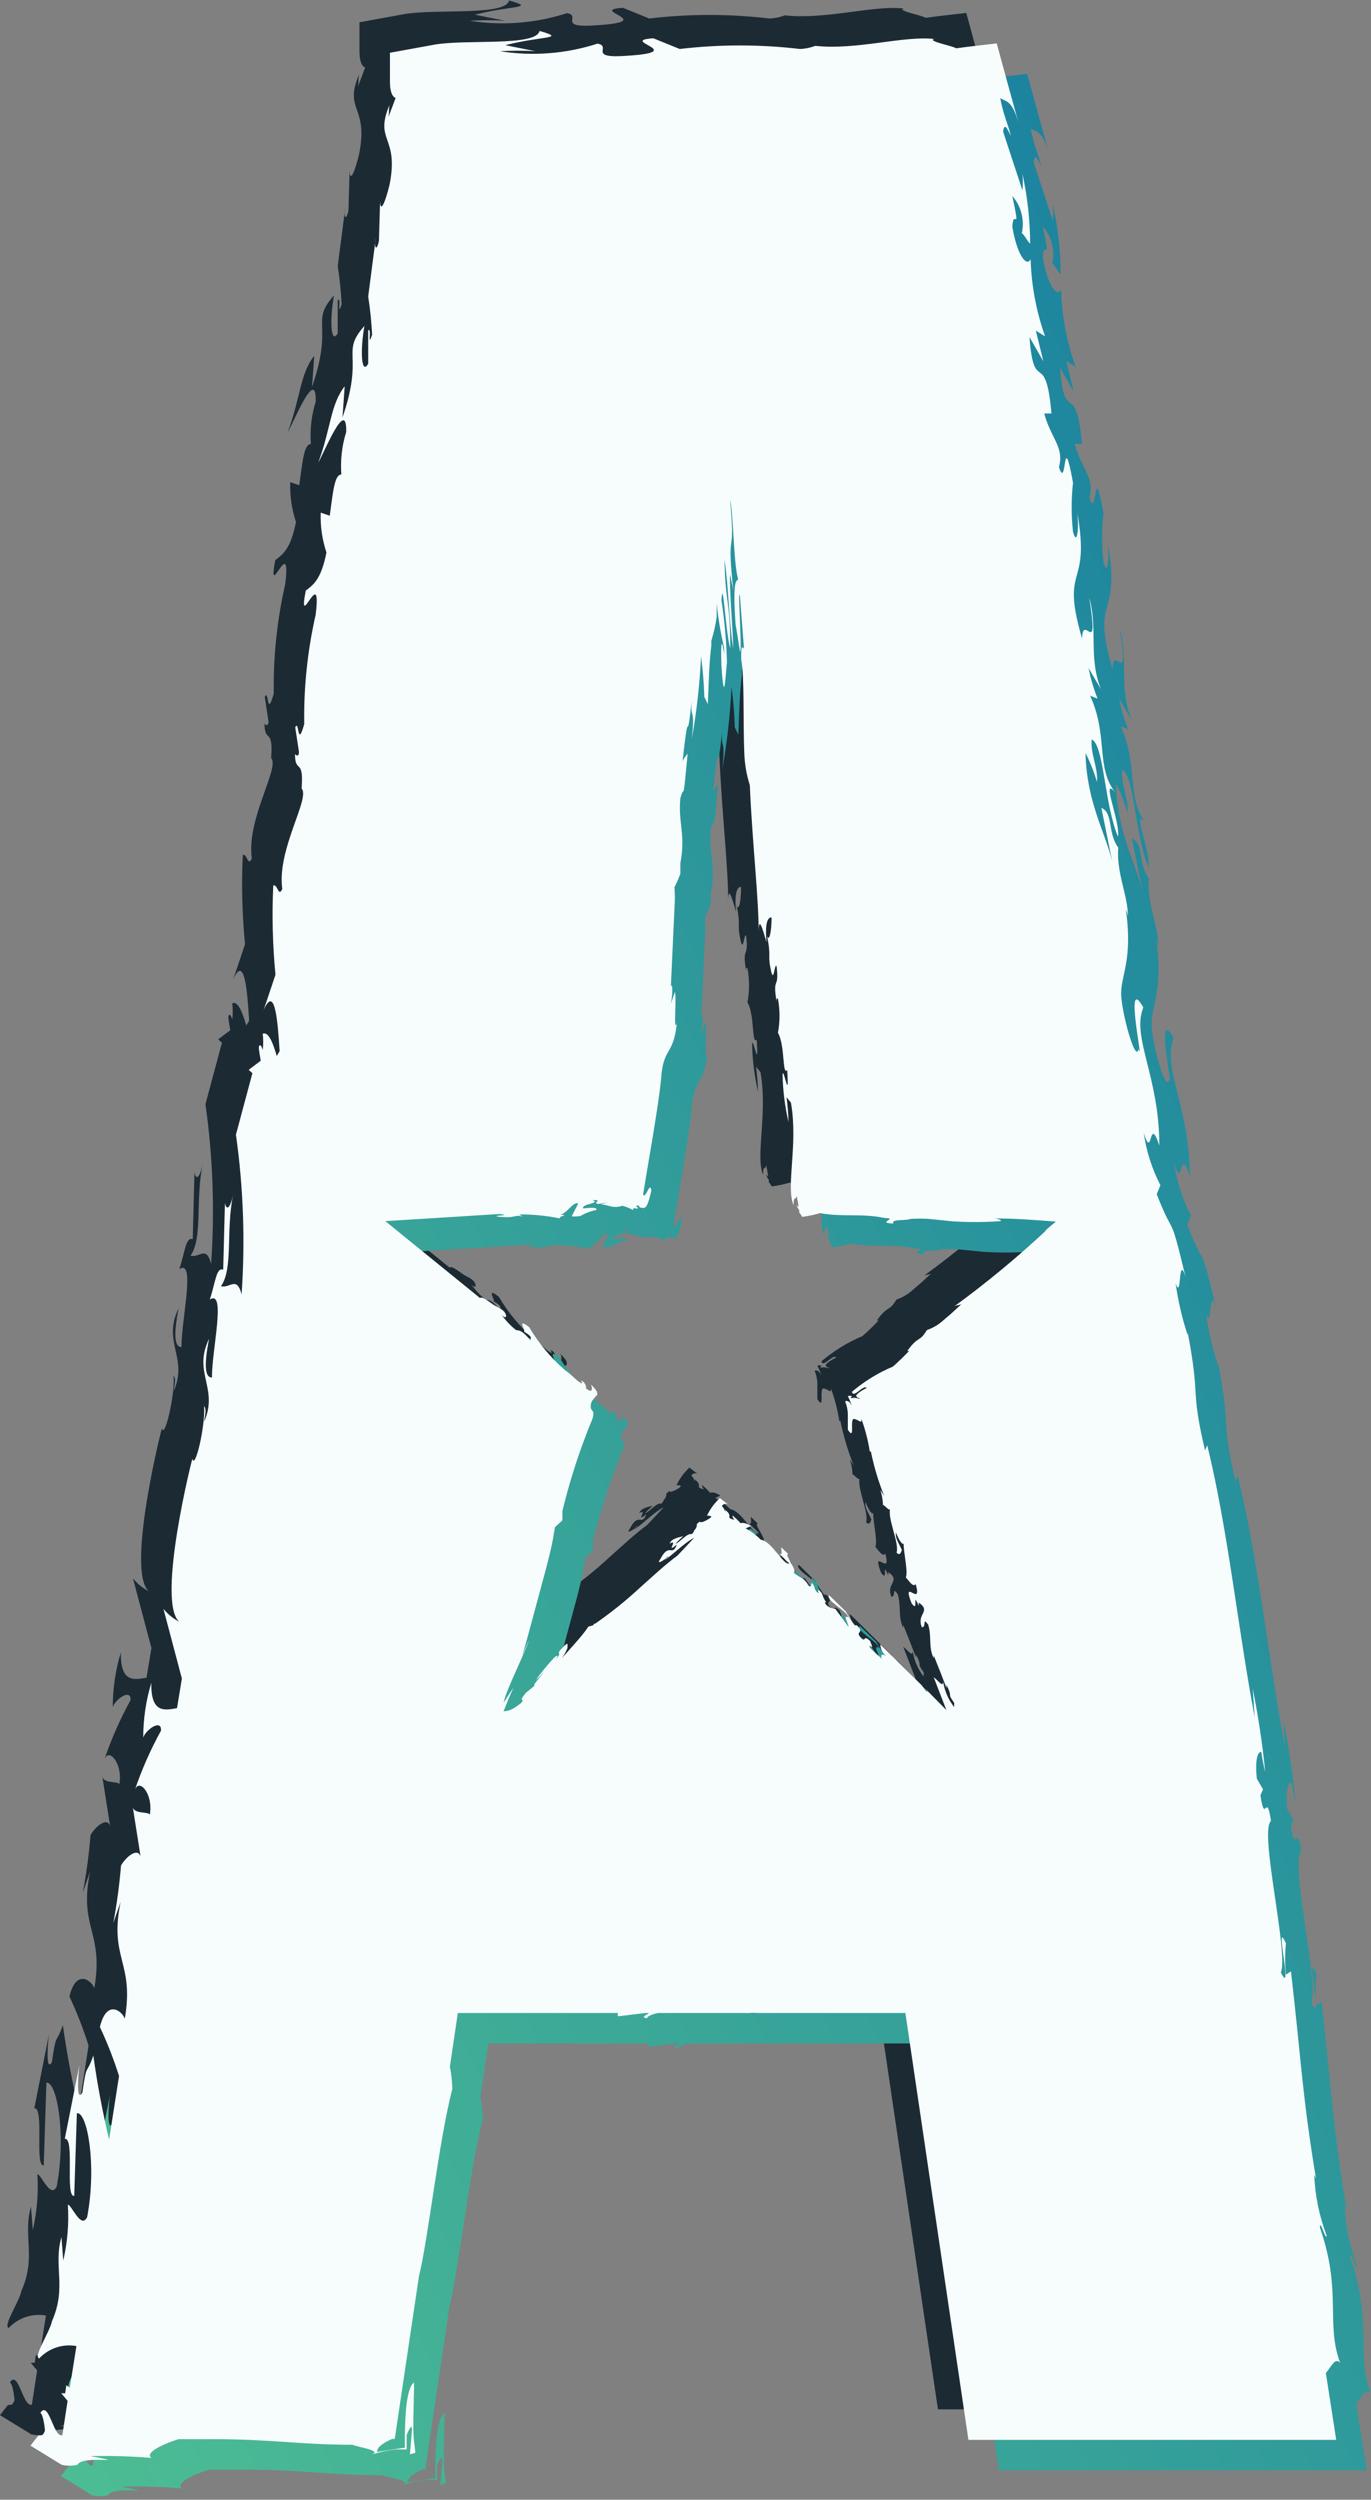 <svg width="45" height="82" viewBox="0 0 45 82" fill="currentColor" xmlns="http://www.w3.org/2000/svg" variant="logo.nav" class="sc-AxjAm bGzVLJ sc-oUrtH bEgegu"><rect x="0" y="0" width="45" height="82" fill="#808080" stroke="none"/><path d="M42.987 76.506C42.505 75.213 43.053 74.138 42.324 72.077C42.324 71.755 42.498 72.486 42.548 72.347C42.303 71.703 42.163 71.021 42.136 70.33L42.195 70.469C41.741 67.721 41.718 66.661 41.373 63.665L41.208 63.775C41.174 63.434 41.174 63.092 41.208 62.751C40.797 61.816 41.474 64.586 41.041 63.702C41.307 63.066 40.32 59.075 40.717 58.732C40.564 57.716 40.522 58.907 40.371 57.891L40.456 57.694L40.254 57.35C40.183 56.7 40.291 56.444 40.4 56.473C40.431 56.695 40.474 56.914 40.529 57.131C40.438 56.211 40.3 55.296 40.118 54.39L40.183 55.333C39.643 52.505 39.309 49.187 38.625 46.41L38.553 46.578C38.056 44.465 38.416 44.977 37.984 42.711V42.799C37.799 42.245 37.668 41.675 37.587 41.096C37.796 41.695 37.659 40.102 37.911 40.877C37.363 38.604 37.58 39.737 36.966 38.173L37.089 37.88C36.81 37.344 36.626 36.763 36.541 36.163C36.837 37.113 36.7 35.512 37.053 36.579C37.053 34.306 36.13 33.02 36.527 32.048C35.871 30.879 36.569 34.029 36.367 33.407C36.289 33.875 35.871 32.45 35.805 31.727C35.74 31.003 36.231 30.557 35.928 28.664C35.928 28.854 35.993 28.869 36.022 29.059C36.022 28.364 35.64 27.648 35.704 26.808C35.337 26.289 35.554 25.682 35.15 25.5L35.502 27.239C35.251 26.245 34.666 25.288 34.63 23.702C34.784 24.006 34.91 24.324 35.006 24.652C35.048 24.191 34.788 23.738 34.832 23.256C35.236 23.424 35.243 25.368 35.697 26.45C35.777 25.96 35.114 24.433 35.603 24.988C34.962 24.184 35.38 23.124 34.781 21.823L35.027 21.918C34.896 21.596 34.797 21.26 34.731 20.917L35.135 21.604C34.717 20.559 35.041 19.609 34.752 18.608C35.084 20.698 34.55 19.068 34.515 19.945C33.794 17.46 34.804 18.381 34.362 15.823C34.414 16.284 34.362 16.956 34.219 16.444C34.16 15.91 34.16 15.371 34.219 14.836C33.873 12.921 34.024 15.136 33.758 14.325C33.937 13.667 33.498 13.389 33.274 12.563H33.512C33.317 10.371 32.936 12.015 32.79 10.057L33.246 10.853L32.999 9.845L33.303 10.035C33.014 9.22 32.852 8.364 32.828 7.499C32.705 7.769 32.388 7.396 32.228 6.439C32.264 5.774 32.51 6.782 32.228 5.43C32.372 5.595 32.475 5.791 32.528 6.003C32.581 6.215 32.587 6.437 32.539 6.651C32.626 6.702 32.734 6.936 32.813 6.994C32.808 6.225 32.725 5.458 32.56 4.707C32.576 4.887 32.576 5.068 32.56 5.248L31.925 3.318C31.963 2.997 32.071 3.23 32.179 3.464C32.092 3.07 31.94 2.807 31.831 2.222C32.041 2.346 32.228 2.28 32.452 3.106L32.048 1.644L31.716 0.424L30.765 0.534L30.383 0.585C30.252 0.497 29.423 0.351 29.662 0.278C28.63 0.168 27.131 0.65 25.761 0.504C25.598 0.566 25.428 0.601 25.256 0.607C23.944 0.452 22.622 0.452 21.31 0.607L20.445 0.256C19.256 0.336 21.62 0.694 19.63 0.826C18.224 0.936 19.111 0.526 18.614 0.431C17.579 0.765 16.484 0.85 15.412 0.68C15.798 0.658 16.186 0.658 16.572 0.68L15.585 0.482C16.774 0.175 17.632 0.278 16.709 0.015C16.601 0.534 14.279 0.278 13.24 0.468L11.799 0.731V1.674C11.799 1.966 11.856 2.163 11.985 2.215L11.748 2.843C11.785 2.66 11.748 2.624 11.785 2.441C11.273 3.654 12.109 3.45 11.785 5.065C11.647 5.628 11.489 6.008 11.475 5.606L11.438 6.899C11.367 7.257 11.266 7.155 11.337 6.79L11.085 8.726C11.15 9.143 11.193 9.562 11.214 9.984C11.05 10.459 11.214 9.728 11.085 9.837V10.934C10.847 11.336 10.824 10.429 10.963 9.691C10.162 10.583 10.963 10.605 10.241 12.695L10.314 11.672C9.844 12.264 9.858 13.075 9.447 14.171C9.607 13.923 10.385 11.979 10.364 13.17C10.222 13.621 10.169 14.095 10.204 14.566C9.974 14.566 9.931 15.151 9.823 15.918L9.527 15.816C9.511 16.26 9.575 16.703 9.715 17.124C9.534 18.038 9.268 18.191 9.036 18.374C8.756 19.835 9.578 17.416 9.36 19.17C9.093 20.344 8.967 21.547 8.986 22.752C8.749 23.592 8.827 22.569 8.69 22.861L8.813 23.665C8.813 23.848 8.712 23.775 8.683 23.738C8.683 24.396 8.979 23.84 8.899 24.864C9.195 25.185 8.084 26.852 8.265 28.16C8.136 28.452 8.107 27.977 7.969 28.05C7.923 29.025 7.948 30.002 8.042 30.974L7.652 32.136C8.02 31.295 8.114 32.457 8.178 33.48L8.084 33.641C7.962 33.225 7.818 32.83 7.623 32.91C7.645 33.088 7.645 33.267 7.623 33.444C7.588 33.334 7.558 33.261 7.515 33.298C7.471 33.334 7.515 33.525 7.558 33.795L7.162 34.094L7.285 34.204L6.744 36.221C6.989 37.956 7.051 39.713 6.93 41.462C6.773 40.84 6.542 41.272 6.253 41.191C6.664 40.606 6.404 39.364 6.657 38.165C6.526 38.787 6.404 38.626 6.383 38.458L6.326 40.65C6.094 40.562 6.072 41.081 5.885 41.63C6.434 41.279 5.95 43.289 5.957 44.188C5.784 44.188 5.654 43.976 5.863 42.916C5.316 44.034 6.188 44.531 5.698 45.642C5.734 45.379 5.784 45.24 5.698 45.123C5.748 45.759 5.402 47.228 5.316 46.855C5.335 46.714 4.121 51.533 4.883 52.198C4.683 52.094 4.506 51.95 4.364 51.774L4.97 54.062L4.81 55.033C4.42 55.099 3.945 55.224 3.967 54.2C3.791 54.783 3.701 55.389 3.701 55.998C3.793 55.728 4.312 55.377 4.284 55.772C3.942 56.393 3.655 57.043 3.426 57.716C3.57 57.307 4.039 57.862 3.917 58.527C3.852 58.41 3.368 58.527 3.353 58.242L3.628 59.989C3.593 59.565 3.182 59.843 2.972 60.193C2.921 60.826 2.836 61.456 2.719 62.079L2.958 61.392C2.575 63.256 3.419 63.365 3.095 65.222C3.022 64.981 2.503 64.557 2.279 65.492C2.524 66.013 2.733 66.55 2.907 67.1L2.582 69.183C2.364 68.274 2.191 67.354 2.063 66.427C1.833 67.107 1.854 66.596 1.703 67.648C1.494 67.992 1.565 67.034 1.609 66.727L1.125 69.161C1.464 69.103 1.125 71.083 1.436 71.032L1.523 68.32C1.861 68.262 2.185 70.002 1.861 71.726C1.659 72.15 1.342 71.302 1.227 71.324C1.266 71.938 1.216 72.553 1.076 73.151L1.017 72.384C0.743 73.334 1.198 74.028 0.707 75.139C0.62 75.534 0.101 76.272 0.282 76.367C0.438 76.202 0.631 76.078 0.844 76.006C1.058 75.935 1.287 75.918 1.508 75.958L1.292 77.325L1.177 77.244L1.14 77.507H1.262H1.01L1.219 77.756L1.046 78.881C0.752 78.976 0.606 77.719 0.324 78.15C0.411 78.194 0.463 78.575 0.477 78.728C0.383 78.991 0.31 78.83 0.239 78.918L0 79.225L1.024 79.853C1.195 79.894 1.374 79.894 1.544 79.853C1.696 79.517 3.405 79.853 1.976 79.568C2.643 79.553 3.309 79.573 3.974 79.627C3.751 79.481 4.241 79.21 4.855 79.013H6.058C7.882 79.013 8.871 79.196 10.573 79.196C10.732 79.276 11.553 79.378 11.207 79.517C11.47 79.431 11.741 79.375 12.015 79.349H12.347V79.057C12.347 79.005 12.347 78.94 12.347 78.874C12.577 78.341 12.521 78.728 12.491 79.086L12.455 79.51L12.636 79.459L12.591 79.1C12.535 78.677 12.591 77.756 12.591 77.157C12.34 77.303 12.288 78.267 12.288 79.049V79.291L11.957 79.342L11.374 79.43C11.374 79.283 11.553 79.144 11.87 79.005H11.957L12.751 73.67C13.054 72.457 13.393 69.285 13.846 67.524C13.841 67.278 13.815 67.034 13.767 66.793L14.027 65.032H19.291C19.279 65.047 19.272 65.066 19.272 65.087C19.272 65.106 19.279 65.126 19.291 65.141L20.194 65.032H20.293C20.293 65.083 19.976 65.163 20.236 65.207C20.236 65.141 20.403 65.076 20.603 65.032H23.488C23.529 65.037 23.57 65.037 23.611 65.032C23.692 65.024 23.774 65.024 23.855 65.032H28.717L30.786 79.035H42.858L42.519 76.842C42.721 76.601 42.815 76.331 42.987 76.506ZM33.375 39.327C32.407 40.232 31.387 41.077 30.318 41.856C30.405 41.805 30.468 41.82 30.555 41.783L30.238 42.075L29.956 42.317C29.802 42.456 29.619 42.563 29.423 42.631C29.164 43.055 29.157 42.799 28.788 43.303C28.788 43.347 28.854 43.303 28.889 43.26C28.707 43.461 28.51 43.651 28.306 43.83C27.819 44.034 27.367 44.312 26.964 44.655C27.014 44.889 27.331 44.407 27.448 44.531C27.324 44.59 27.131 44.699 27.094 44.794C27.174 44.838 27.094 44.853 27.216 44.86C27.174 44.933 27.216 44.86 27.108 44.86C27.062 44.85 27.012 44.85 26.964 44.86C26.913 44.86 26.906 44.86 26.964 44.802C26.943 44.791 26.92 44.785 26.895 44.785C26.872 44.785 26.849 44.791 26.828 44.802C26.883 44.904 26.925 45.011 26.957 45.123C26.922 45.043 26.884 44.984 26.856 44.977C26.828 44.97 26.776 44.926 26.741 44.977C26.799 45.116 26.828 45.265 26.828 45.415C26.828 45.576 26.828 45.722 26.828 45.898C27.087 46.3 26.87 45.518 27.037 45.547C27.202 45.576 27.289 45.73 27.274 45.547C27.4 45.893 27.492 46.25 27.549 46.614H27.585C27.686 47.114 27.833 47.604 28.024 48.076L27.895 47.871C27.946 48.032 27.976 48.199 27.982 48.368C28.038 48.368 28.219 48.624 28.226 48.47C28.104 48.77 28.529 49.625 28.428 49.932C28.529 50.042 28.572 49.932 28.602 49.844C28.464 49.545 28.384 49.457 28.407 49.267C28.501 49.523 28.623 49.691 28.659 49.633C28.659 49.94 28.811 50.561 28.732 50.743C28.868 50.904 28.976 51.072 29.056 50.963C29.286 51.774 28.579 50.707 28.919 51.591C29.178 51.949 28.919 51.138 29.157 51.679V51.569C29.582 51.869 29.07 51.935 29.258 52.38C29.423 52.38 29.258 52.022 29.467 52.293C29.589 52.724 29.467 53.024 29.646 53.396V53.301C29.756 53.572 29.956 54.076 30.057 54.347C30.095 54.347 30.057 54.31 30.057 54.259C30.304 54.727 30.057 54.493 30.318 54.858V54.997C30.128 54.756 30.004 54.469 29.956 54.164C29.956 54.376 29.784 54.113 29.646 54.018L30.064 55.099L29.345 54.368L29.446 54.485H29.401L29.258 54.288L27.895 52.943C27.897 53.017 27.914 53.089 27.946 53.154C27.98 53.22 28.026 53.278 28.083 53.323C27.923 53.214 27.902 53.323 27.945 53.411C27.787 53.272 27.448 52.995 27.556 52.987L27.627 53.031C27.627 52.98 27.578 52.885 27.556 52.826C27.347 52.629 27.397 52.826 27.331 52.79C26.964 52.475 27.441 52.614 27.122 52.315H27.051C26.945 52.171 26.847 52.019 26.762 51.862L26.215 51.328C26.092 51.511 26.776 51.81 26.849 52.059C26.64 51.942 26.849 52.249 26.849 52.366L26.417 51.774C26.351 51.774 26.099 51.723 26.078 51.555H26.121C25.933 51.335 26.069 51.306 25.869 51.16C25.825 51.16 25.869 51.24 25.869 51.262C25.688 51.123 25.775 51.087 25.681 50.963C25.587 50.838 25.681 51.123 25.529 51.014C25.413 50.751 25.204 50.743 25.047 50.583C25.204 50.539 24.715 49.976 24.873 49.976L24.642 49.757C24.642 49.866 24.692 49.983 24.591 49.983L24.908 50.283C24.722 50.378 24.339 49.552 23.971 49.508C23.825 49.359 23.657 49.233 23.474 49.136L23.646 49.062C23.46 48.931 23.336 48.953 23.308 48.967C23.226 48.874 23.138 48.789 23.042 48.712C23.042 48.739 23.047 48.766 23.06 48.791C23.07 48.816 23.086 48.839 23.106 48.858C22.896 48.799 22.948 48.792 22.941 48.712C22.934 48.631 22.861 48.58 22.796 48.522L22.833 48.646C22.833 48.595 22.76 48.529 22.767 48.492C22.739 48.464 22.716 48.432 22.695 48.397C22.719 48.363 22.755 48.339 22.794 48.331C22.834 48.323 22.877 48.331 22.911 48.353C22.803 48.28 22.709 48.207 22.631 48.142C22.452 48.304 22.308 48.5 22.205 48.719C22.248 48.719 22.363 48.719 22.342 48.763C22.32 48.807 21.982 49.004 21.973 48.909L21.874 48.989C21.876 49.029 21.869 49.069 21.854 49.105C21.838 49.142 21.815 49.175 21.787 49.201C21.773 49.25 21.744 49.293 21.707 49.325C21.557 49.274 21.282 49.625 21.174 49.64C21.252 49.551 21.337 49.469 21.425 49.391C21.23 49.443 21.037 49.479 20.979 49.633C21.296 49.465 20.812 49.991 21.216 49.669C21.073 50.049 20.993 49.669 20.755 50.005L20.619 50.232C20.72 50.283 20.95 49.998 20.936 50.064L20.798 50.173C20.979 50.108 21.418 49.633 21.787 49.443L21.238 50.027C20.828 50.327 20.417 50.714 20.006 51.08C19.524 51.527 19.01 51.937 18.469 52.307H18.513C18.513 52.307 18.513 52.307 18.513 52.242L18.469 52.315L18.311 52.359C18.095 52.695 17.698 53.09 17.294 53.565C17.437 53.421 17.551 53.249 17.625 53.06C17.625 52.892 17.67 52.826 17.366 53.155C17.287 53.331 17.475 53.155 17.2 53.484C17.352 53.294 17.294 53.279 17.2 53.367C16.982 53.597 16.78 53.841 16.594 54.098C16.681 54.036 16.757 53.959 16.817 53.871C16.875 53.871 16.399 54.354 16.565 54.281L16.262 54.529C15.966 54.887 16.262 54.675 16.112 54.858C15.757 55.143 15.649 55.121 15.527 55.136C15.642 54.851 15.75 54.588 15.851 54.361C15.764 54.5 15.44 54.99 15.534 54.836C15.614 54.434 16.198 53.301 16.363 52.804C16.28 52.978 16.206 53.156 16.14 53.338C16.363 52.541 16.551 51.832 16.746 51.109C16.847 50.736 16.948 50.378 17.049 49.954C17.15 49.53 17.164 49.399 17.214 49.099L17.46 48.872V48.565C17.709 47.537 18.037 46.53 18.441 45.554C18.549 45.225 18.389 45.32 18.389 45.145C18.389 44.97 18.462 44.926 18.49 44.882L18.605 44.75C18.605 44.663 18.605 44.626 18.396 44.414C18.441 44.517 18.476 44.736 18.238 44.546C18.24 44.49 18.226 44.434 18.196 44.388C18.168 44.34 18.123 44.304 18.072 44.283L18.116 44.385C17.936 44.327 17.849 44.158 17.546 43.946C17.081 43.544 16.684 43.067 16.37 42.536C15.917 42.178 16.298 42.719 16.19 42.675C16.537 42.887 16.385 42.879 16.415 42.982C16.284 42.806 16.105 42.616 15.945 42.638C15.752 42.484 15.582 42.301 15.44 42.097C15.527 42.229 15.663 42.258 15.592 42.097C15.52 41.937 15.325 41.893 15.174 41.783C15.022 41.673 14.777 41.498 14.763 41.586L11.647 39.057L15.404 38.823C15.865 38.874 15.094 38.867 15.346 38.911C15.966 38.977 15.865 38.823 16.161 38.911L16.039 38.838C16.489 38.834 16.939 38.878 17.381 38.969C17.308 38.882 17.726 38.874 17.381 38.838C17.59 38.838 17.813 38.399 17.978 38.48L17.769 38.889C17.769 38.925 18.072 38.889 18.051 38.889C18.212 38.795 18.387 38.728 18.57 38.692C18.628 38.582 18.311 38.626 18.137 38.64C18.102 38.472 18.714 38.494 18.455 38.363C18.831 38.363 18.405 38.45 18.636 38.494L18.953 38.443L18.706 38.509C18.981 38.509 19.082 38.662 19.428 38.553C19.55 38.587 19.669 38.633 19.782 38.692C19.782 38.56 19.883 38.692 19.947 38.626L19.86 38.545C19.873 38.551 19.887 38.554 19.901 38.554C19.913 38.554 19.928 38.551 19.94 38.545C19.942 38.519 19.942 38.492 19.94 38.465C19.89 38.465 19.89 38.465 19.898 38.465C19.905 38.465 19.898 38.465 19.853 38.465C19.912 38.531 19.976 38.531 19.999 38.611C20.142 38.611 20.222 38.772 20.38 38.048C20.33 37.727 20.201 38.341 20.107 38.187C20.215 37.5 20.619 35.264 20.697 34.409C20.77 33.32 21.087 33.678 21.216 32.582C21.094 32.874 21.216 31.778 21.152 31.537L21.021 31.924C21.08 31.61 21.087 31.273 21.021 31.339L21.138 28.796C21.154 28.565 21.154 28.333 21.138 28.102C21.213 27.96 21.276 27.813 21.331 27.663V27.32C21.512 26.347 21.253 26.011 21.331 25.185C21.484 24.63 21.397 25.536 21.571 23.724C21.505 23.797 21.448 23.878 21.404 23.965C21.642 21.838 21.512 23.738 21.707 21.97C21.649 22.642 21.822 22.145 21.707 23.241C21.867 22.345 21.968 21.439 22.01 20.53C22.069 20.971 22.104 21.415 22.118 21.86L22.234 22.101C22.276 20.976 22.283 20.735 22.349 20.164C22.349 19.982 22.349 19.843 22.349 19.726V20.018C22.425 19.767 22.484 19.511 22.523 19.251C22.523 19.075 22.523 18.929 22.523 18.79C22.572 19.282 22.654 19.771 22.767 20.252V20.932V20.449C22.709 20.004 22.645 19.916 22.68 20.844C22.774 22.306 22.819 21.041 22.861 20.727C22.843 20.044 22.783 19.363 22.68 18.688C22.732 17.855 22.81 19.719 22.969 20.274C22.969 18.651 22.803 18.812 22.781 17.351C22.918 18.293 22.927 19.382 23.063 20.274C23.063 19.675 22.941 18.439 22.962 17.84L23.07 18.366C22.833 16.174 23.157 17.438 22.962 15.392C23.077 15.83 23.07 17.46 23.228 18.008C23.171 18.059 23.042 18.008 23.143 19.47L23.287 20.362C23.373 20.479 23.2 18.111 23.287 18.564L23.416 20.223C23.416 20.413 23.315 19.916 23.329 20.64C23.437 21.136 23.387 22.722 23.43 23.709C23.442 24.064 23.503 24.416 23.611 24.754C23.691 26.647 23.914 28.562 23.9 29.614C23.9 28.942 24.05 29.563 24.159 29.907C24.095 29.176 24.231 29.095 24.325 29.095C24.325 29.541 24.253 29.907 24.18 29.709C24.325 30.44 24.18 30.265 24.311 30.864C24.405 31.252 24.419 30.579 24.49 30.696C24.584 31.492 24.346 31.003 24.49 31.851C24.49 31.792 24.49 31.712 24.534 31.763C24.603 32.132 24.603 32.512 24.534 32.881C24.772 33.283 24.671 34.292 24.837 34.102C24.915 35.249 24.722 33.985 24.685 34.241C24.696 34.767 24.761 35.292 24.88 35.805C24.875 35.533 24.852 35.262 24.816 34.993L24.96 35.169C25.204 36.528 24.786 37.924 25.047 38.538C25.047 38.195 25.11 38.407 25.155 38.224C25.155 38.275 25.19 38.421 25.204 38.523C25.218 38.626 25.204 38.597 25.14 38.523C25.16 38.588 25.192 38.647 25.234 38.699V38.779C25.273 38.819 25.305 38.866 25.327 38.918C25.527 38.893 25.725 38.851 25.919 38.794C26.64 38.933 27.296 38.794 28.038 38.955H27.989C28.572 38.955 27.714 39.108 28.32 39.137C28.248 38.977 28.694 39.057 28.889 38.984C29.086 38.971 29.285 38.971 29.481 38.984L30.273 39.064C30.796 39.097 31.317 39.095 31.838 39.057C31.883 39.057 31.839 38.991 31.645 38.969C32.423 38.969 33.03 39.028 33.657 39.072L33.274 39.393L33.375 39.327Z" fill="#1C2A34"></path><path d="M44.987 78.506C44.505 77.213 45.053 76.138 44.324 74.077C44.324 73.755 44.498 74.486 44.548 74.347C44.303 73.703 44.163 73.021 44.136 72.33L44.195 72.469C43.741 69.721 43.718 68.661 43.373 65.665L43.208 65.775C43.174 65.434 43.174 65.092 43.208 64.751C42.797 63.816 43.474 66.586 43.041 65.702C43.307 65.066 42.32 61.075 42.717 60.732C42.564 59.716 42.522 60.907 42.371 59.891L42.456 59.694L42.254 59.35C42.183 58.7 42.291 58.444 42.4 58.473C42.431 58.695 42.474 58.914 42.529 59.131C42.438 58.211 42.3 57.296 42.118 56.39L42.183 57.333C41.643 54.505 41.309 51.187 40.625 48.41L40.553 48.578C40.056 46.465 40.416 46.977 39.984 44.711V44.799C39.799 44.245 39.668 43.675 39.587 43.096C39.796 43.695 39.659 42.102 39.911 42.877C39.363 40.604 39.58 41.737 38.966 40.173L39.089 39.88C38.81 39.344 38.626 38.763 38.541 38.163C38.837 39.113 38.7 37.512 39.053 38.579C39.053 36.306 38.13 35.02 38.527 34.048C37.871 32.879 38.569 36.029 38.367 35.407C38.289 35.875 37.871 34.45 37.805 33.727C37.74 33.003 38.231 32.557 37.928 30.664C37.928 30.854 37.993 30.869 38.022 31.059C38.022 30.364 37.64 29.648 37.704 28.808C37.337 28.289 37.554 27.682 37.15 27.5L37.502 29.239C37.251 28.245 36.666 27.288 36.63 25.702C36.784 26.006 36.91 26.324 37.006 26.652C37.048 26.191 36.788 25.738 36.832 25.256C37.236 25.424 37.243 27.368 37.697 28.45C37.777 27.96 37.114 26.433 37.603 26.988C36.962 26.184 37.38 25.124 36.781 23.823L37.027 23.918C36.896 23.596 36.797 23.26 36.731 22.917L37.135 23.604C36.717 22.559 37.041 21.609 36.752 20.608C37.084 22.698 36.55 21.068 36.515 21.945C35.794 19.46 36.804 20.381 36.362 17.823C36.414 18.284 36.362 18.956 36.219 18.444C36.16 17.91 36.16 17.371 36.219 16.836C35.873 14.921 36.024 17.136 35.758 16.325C35.937 15.667 35.498 15.389 35.274 14.563H35.512C35.317 12.371 34.936 14.015 34.79 12.057L35.246 12.853L34.999 11.845L35.303 12.035C35.014 11.22 34.852 10.364 34.828 9.499C34.705 9.769 34.388 9.396 34.228 8.439C34.264 7.774 34.51 8.782 34.228 7.43C34.372 7.595 34.475 7.791 34.528 8.003C34.581 8.215 34.587 8.437 34.539 8.651C34.626 8.702 34.734 8.936 34.813 8.994C34.808 8.225 34.725 7.458 34.56 6.707C34.576 6.887 34.576 7.068 34.56 7.248L33.925 5.318C33.963 4.997 34.071 5.23 34.179 5.464C34.092 5.07 33.94 4.807 33.831 4.222C34.041 4.346 34.228 4.28 34.452 5.106L34.048 3.644L33.716 2.424L32.764 2.534L32.383 2.585C32.252 2.497 31.423 2.351 31.662 2.278C30.63 2.168 29.131 2.65 27.761 2.504C27.598 2.566 27.428 2.601 27.256 2.607C25.944 2.452 24.622 2.452 23.31 2.607L22.445 2.256C21.256 2.336 23.62 2.694 21.63 2.826C20.224 2.936 21.111 2.526 20.614 2.431C19.579 2.765 18.484 2.85 17.412 2.68C17.798 2.658 18.186 2.658 18.572 2.68L17.585 2.482C18.774 2.175 19.632 2.278 18.709 2.015C18.601 2.534 16.279 2.278 15.24 2.468L13.799 2.731V3.674C13.799 3.966 13.856 4.163 13.985 4.215L13.748 4.843C13.785 4.66 13.748 4.624 13.785 4.441C13.273 5.654 14.109 5.45 13.785 7.065C13.647 7.628 13.489 8.008 13.475 7.606L13.438 8.899C13.367 9.257 13.266 9.155 13.337 8.79L13.085 10.726C13.15 11.143 13.193 11.562 13.214 11.983C13.05 12.459 13.214 11.728 13.085 11.837V12.934C12.847 13.336 12.824 12.429 12.963 11.691C12.162 12.583 12.963 12.605 12.241 14.695L12.314 13.672C11.844 14.264 11.858 15.075 11.447 16.171C11.607 15.923 12.385 13.979 12.364 15.17C12.222 15.621 12.169 16.095 12.204 16.566C11.974 16.566 11.931 17.151 11.823 17.918L11.527 17.816C11.511 18.26 11.575 18.703 11.715 19.124C11.534 20.038 11.268 20.191 11.036 20.374C10.756 21.835 11.578 19.416 11.36 21.17C11.093 22.344 10.967 23.547 10.986 24.752C10.749 25.592 10.827 24.569 10.69 24.861L10.813 25.665C10.813 25.848 10.712 25.775 10.683 25.738C10.683 26.396 10.979 25.84 10.899 26.864C11.195 27.185 10.084 28.852 10.265 30.16C10.136 30.452 10.107 29.977 9.969 30.05C9.923 31.025 9.948 32.002 10.042 32.974L9.652 34.136C10.02 33.295 10.114 34.457 10.178 35.48L10.084 35.641C9.962 35.225 9.818 34.83 9.623 34.91C9.645 35.088 9.645 35.267 9.623 35.444C9.588 35.334 9.558 35.261 9.515 35.298C9.471 35.334 9.515 35.525 9.558 35.795L9.162 36.094L9.285 36.204L8.744 38.221C8.989 39.956 9.051 41.713 8.93 43.462C8.773 42.84 8.542 43.272 8.253 43.191C8.664 42.606 8.404 41.364 8.657 40.165C8.526 40.787 8.404 40.626 8.383 40.458L8.326 42.65C8.094 42.562 8.072 43.081 7.885 43.63C8.434 43.279 7.95 45.289 7.957 46.188C7.784 46.188 7.654 45.976 7.863 44.916C7.316 46.034 8.188 46.531 7.698 47.642C7.734 47.379 7.784 47.24 7.698 47.123C7.748 47.759 7.402 49.228 7.316 48.855C7.335 48.714 6.121 53.533 6.883 54.198C6.683 54.094 6.506 53.95 6.364 53.774L6.97 56.062L6.81 57.033C6.42 57.099 5.945 57.224 5.967 56.2C5.791 56.783 5.701 57.389 5.701 57.998C5.793 57.728 6.312 57.377 6.284 57.772C5.942 58.393 5.655 59.043 5.426 59.716C5.57 59.307 6.039 59.862 5.917 60.527C5.852 60.41 5.368 60.527 5.353 60.242L5.628 61.989C5.593 61.565 5.182 61.843 4.972 62.193C4.921 62.826 4.836 63.456 4.719 64.079L4.958 63.392C4.575 65.256 5.419 65.365 5.095 67.222C5.022 66.981 4.503 66.557 4.279 67.492C4.524 68.013 4.733 68.55 4.907 69.1L4.582 71.183C4.364 70.274 4.191 69.354 4.063 68.427C3.833 69.107 3.854 68.596 3.703 69.648C3.494 69.992 3.565 69.034 3.609 68.727L3.126 71.161C3.464 71.103 3.126 73.083 3.436 73.032L3.523 70.32C3.861 70.262 4.185 72.002 3.861 73.726C3.659 74.15 3.342 73.302 3.227 73.324C3.266 73.938 3.216 74.553 3.076 75.151L3.017 74.384C2.743 75.334 3.198 76.028 2.707 77.139C2.62 77.534 2.101 78.272 2.282 78.367C2.438 78.202 2.631 78.078 2.844 78.006C3.058 77.935 3.287 77.918 3.508 77.958L3.292 79.325L3.177 79.244L3.14 79.507H3.262H3.01L3.219 79.756L3.046 80.881C2.752 80.976 2.606 79.719 2.324 80.15C2.411 80.194 2.463 80.575 2.477 80.728C2.383 80.991 2.31 80.83 2.239 80.918L2 81.225L3.024 81.853C3.195 81.894 3.374 81.894 3.544 81.853C3.696 81.517 5.405 81.853 3.976 81.568C4.643 81.553 5.309 81.573 5.974 81.627C5.751 81.481 6.241 81.21 6.855 81.013H8.058C9.882 81.013 10.871 81.196 12.573 81.196C12.732 81.276 13.553 81.378 13.207 81.517C13.47 81.431 13.741 81.375 14.015 81.349H14.347V81.057C14.347 81.005 14.347 80.94 14.347 80.874C14.577 80.341 14.521 80.728 14.491 81.086L14.455 81.51L14.636 81.459L14.591 81.1C14.535 80.677 14.591 79.756 14.591 79.157C14.34 79.303 14.288 80.267 14.288 81.049V81.291L13.957 81.342L13.374 81.43C13.374 81.283 13.553 81.144 13.87 81.005H13.957L14.751 75.67C15.054 74.457 15.393 71.285 15.846 69.524C15.841 69.278 15.815 69.034 15.767 68.793L16.027 67.032H21.291C21.279 67.047 21.272 67.066 21.272 67.087C21.272 67.106 21.279 67.126 21.291 67.141L22.194 67.032H22.293C22.293 67.083 21.976 67.163 22.236 67.207C22.236 67.141 22.403 67.076 22.603 67.032H25.488C25.529 67.037 25.57 67.037 25.611 67.032C25.692 67.024 25.774 67.024 25.855 67.032H30.717L32.786 81.035H44.858L44.519 78.842C44.721 78.601 44.815 78.331 44.987 78.506ZM35.375 41.327C34.407 42.232 33.387 43.077 32.318 43.856C32.405 43.805 32.468 43.82 32.555 43.783L32.238 44.075L31.956 44.317C31.802 44.456 31.619 44.563 31.423 44.631C31.164 45.055 31.157 44.799 30.788 45.303C30.788 45.347 30.854 45.303 30.889 45.26C30.707 45.461 30.51 45.651 30.306 45.83C29.819 46.034 29.367 46.312 28.964 46.655C29.014 46.889 29.331 46.407 29.448 46.531C29.324 46.59 29.131 46.699 29.094 46.794C29.174 46.838 29.094 46.853 29.216 46.86C29.174 46.933 29.216 46.86 29.108 46.86C29.062 46.85 29.012 46.85 28.964 46.86C28.913 46.86 28.906 46.86 28.964 46.802C28.943 46.791 28.92 46.785 28.895 46.785C28.872 46.785 28.849 46.791 28.828 46.802C28.883 46.904 28.925 47.011 28.957 47.123C28.922 47.043 28.884 46.984 28.856 46.977C28.828 46.97 28.776 46.926 28.741 46.977C28.799 47.116 28.828 47.265 28.828 47.415C28.828 47.576 28.828 47.722 28.828 47.898C29.087 48.3 28.87 47.518 29.037 47.547C29.202 47.576 29.289 47.73 29.274 47.547C29.4 47.893 29.492 48.25 29.549 48.614H29.585C29.686 49.114 29.833 49.604 30.024 50.076L29.895 49.871C29.946 50.032 29.976 50.199 29.982 50.368C30.038 50.368 30.219 50.624 30.226 50.47C30.104 50.77 30.529 51.625 30.428 51.932C30.529 52.042 30.572 51.932 30.602 51.844C30.464 51.545 30.384 51.457 30.407 51.267C30.501 51.523 30.623 51.691 30.659 51.633C30.659 51.94 30.811 52.561 30.732 52.743C30.868 52.904 30.976 53.072 31.056 52.963C31.286 53.774 30.579 52.707 30.919 53.591C31.178 53.949 30.919 53.138 31.157 53.679V53.569C31.582 53.869 31.07 53.935 31.258 54.38C31.423 54.38 31.258 54.022 31.467 54.293C31.589 54.724 31.467 55.024 31.646 55.396V55.301C31.756 55.572 31.956 56.076 32.057 56.347C32.094 56.347 32.057 56.31 32.057 56.259C32.304 56.727 32.057 56.493 32.318 56.858V56.997C32.128 56.756 32.004 56.469 31.956 56.164C31.956 56.376 31.784 56.113 31.646 56.018L32.064 57.099L31.345 56.368L31.446 56.485H31.401L31.258 56.288L29.895 54.943C29.897 55.017 29.914 55.089 29.946 55.154C29.98 55.22 30.026 55.278 30.083 55.323C29.923 55.214 29.902 55.323 29.945 55.411C29.787 55.272 29.448 54.995 29.556 54.987L29.627 55.031C29.627 54.98 29.578 54.885 29.556 54.826C29.347 54.629 29.397 54.826 29.331 54.79C28.964 54.475 29.441 54.614 29.122 54.315H29.051C28.945 54.171 28.847 54.019 28.762 53.862L28.215 53.328C28.092 53.511 28.776 53.81 28.849 54.059C28.64 53.942 28.849 54.249 28.849 54.366L28.417 53.774C28.351 53.774 28.099 53.723 28.078 53.555H28.121C27.933 53.335 28.069 53.306 27.869 53.16C27.825 53.16 27.869 53.24 27.869 53.262C27.688 53.123 27.775 53.087 27.681 52.963C27.587 52.838 27.681 53.123 27.529 53.014C27.413 52.751 27.204 52.743 27.047 52.583C27.204 52.539 26.715 51.976 26.873 51.976L26.642 51.757C26.642 51.866 26.692 51.983 26.591 51.983L26.908 52.283C26.722 52.378 26.339 51.552 25.971 51.508C25.825 51.359 25.657 51.233 25.474 51.136L25.646 51.062C25.46 50.931 25.336 50.953 25.308 50.967C25.226 50.874 25.138 50.789 25.042 50.712C25.042 50.739 25.047 50.766 25.06 50.791C25.07 50.816 25.086 50.839 25.106 50.858C24.896 50.799 24.948 50.792 24.941 50.712C24.934 50.631 24.861 50.58 24.796 50.522L24.833 50.646C24.833 50.595 24.76 50.529 24.767 50.492C24.739 50.464 24.716 50.432 24.695 50.397C24.719 50.363 24.755 50.339 24.794 50.331C24.834 50.323 24.877 50.331 24.911 50.353C24.803 50.28 24.709 50.207 24.631 50.142C24.452 50.304 24.308 50.5 24.205 50.719C24.248 50.719 24.363 50.719 24.342 50.763C24.32 50.807 23.982 51.004 23.973 50.909L23.874 50.989C23.876 51.029 23.869 51.069 23.854 51.105C23.838 51.142 23.815 51.175 23.787 51.201C23.773 51.25 23.744 51.293 23.707 51.325C23.557 51.274 23.282 51.625 23.174 51.64C23.252 51.551 23.337 51.469 23.425 51.391C23.23 51.443 23.037 51.479 22.979 51.633C23.296 51.465 22.812 51.991 23.216 51.669C23.073 52.049 22.993 51.669 22.755 52.005L22.619 52.232C22.72 52.283 22.95 51.998 22.936 52.064L22.798 52.173C22.979 52.108 23.418 51.633 23.787 51.443L23.238 52.027C22.828 52.327 22.417 52.714 22.006 53.08C21.524 53.527 21.01 53.937 20.469 54.307H20.513C20.513 54.307 20.513 54.307 20.513 54.242L20.469 54.315L20.311 54.359C20.095 54.695 19.698 55.09 19.294 55.565C19.437 55.421 19.551 55.249 19.625 55.06C19.625 54.892 19.67 54.826 19.366 55.155C19.287 55.331 19.475 55.155 19.2 55.484C19.352 55.294 19.294 55.279 19.2 55.367C18.982 55.597 18.78 55.841 18.594 56.098C18.681 56.036 18.757 55.959 18.817 55.871C18.875 55.871 18.399 56.354 18.565 56.281L18.262 56.529C17.966 56.887 18.262 56.675 18.112 56.858C17.757 57.143 17.649 57.121 17.527 57.136C17.642 56.851 17.75 56.588 17.851 56.361C17.764 56.5 17.44 56.99 17.534 56.836C17.614 56.434 18.198 55.301 18.363 54.804C18.28 54.978 18.206 55.156 18.14 55.338C18.363 54.541 18.551 53.832 18.746 53.109C18.847 52.736 18.948 52.378 19.049 51.954C19.15 51.53 19.164 51.399 19.214 51.099L19.46 50.872V50.565C19.709 49.537 20.037 48.53 20.441 47.554C20.549 47.225 20.389 47.32 20.389 47.145C20.389 46.97 20.462 46.926 20.49 46.882L20.605 46.75C20.605 46.663 20.605 46.626 20.396 46.414C20.441 46.517 20.476 46.736 20.238 46.546C20.24 46.49 20.226 46.434 20.196 46.388C20.168 46.34 20.123 46.304 20.072 46.283L20.116 46.385C19.936 46.327 19.849 46.158 19.546 45.946C19.081 45.544 18.684 45.067 18.37 44.536C17.917 44.178 18.298 44.719 18.19 44.675C18.537 44.887 18.385 44.879 18.415 44.982C18.284 44.806 18.105 44.616 17.945 44.638C17.752 44.484 17.582 44.301 17.44 44.097C17.527 44.229 17.663 44.258 17.592 44.097C17.52 43.937 17.325 43.893 17.174 43.783C17.022 43.673 16.777 43.498 16.763 43.586L13.647 41.057L17.404 40.823C17.865 40.874 17.094 40.867 17.346 40.911C17.966 40.977 17.865 40.823 18.161 40.911L18.039 40.838C18.489 40.834 18.939 40.878 19.381 40.969C19.308 40.882 19.726 40.874 19.381 40.838C19.59 40.838 19.813 40.399 19.978 40.48L19.769 40.889C19.769 40.925 20.072 40.889 20.051 40.889C20.212 40.795 20.387 40.728 20.57 40.692C20.628 40.582 20.311 40.626 20.137 40.64C20.102 40.472 20.714 40.494 20.455 40.363C20.831 40.363 20.405 40.45 20.636 40.494L20.953 40.443L20.706 40.509C20.981 40.509 21.082 40.662 21.428 40.553C21.55 40.587 21.669 40.633 21.782 40.692C21.782 40.56 21.883 40.692 21.947 40.626L21.86 40.545C21.873 40.551 21.887 40.554 21.901 40.554C21.913 40.554 21.928 40.551 21.94 40.545C21.942 40.519 21.942 40.492 21.94 40.465C21.89 40.465 21.89 40.465 21.898 40.465C21.905 40.465 21.898 40.465 21.853 40.465C21.912 40.531 21.976 40.531 21.999 40.611C22.142 40.611 22.222 40.772 22.38 40.048C22.33 39.727 22.201 40.341 22.107 40.187C22.215 39.5 22.619 37.264 22.697 36.409C22.77 35.32 23.087 35.678 23.216 34.582C23.094 34.874 23.216 33.778 23.152 33.536L23.021 33.924C23.08 33.609 23.087 33.273 23.021 33.339L23.138 30.796C23.154 30.565 23.154 30.333 23.138 30.102C23.213 29.96 23.276 29.813 23.331 29.663V29.32C23.512 28.347 23.253 28.011 23.331 27.185C23.484 26.63 23.397 27.536 23.571 25.724C23.505 25.797 23.448 25.878 23.404 25.965C23.642 23.838 23.512 25.738 23.707 23.97C23.649 24.642 23.822 24.145 23.707 25.241C23.867 24.345 23.968 23.439 24.01 22.53C24.069 22.971 24.104 23.415 24.118 23.86L24.234 24.101C24.276 22.976 24.283 22.735 24.349 22.164C24.349 21.982 24.349 21.843 24.349 21.726V22.018C24.425 21.767 24.484 21.511 24.523 21.251C24.523 21.075 24.523 20.929 24.523 20.79C24.572 21.282 24.654 21.771 24.767 22.252V22.932V22.449C24.709 22.004 24.645 21.916 24.68 22.844C24.774 24.306 24.819 23.041 24.861 22.727C24.843 22.044 24.783 21.363 24.68 20.688C24.732 19.855 24.81 21.719 24.969 22.274C24.969 20.651 24.803 20.812 24.781 19.351C24.918 20.293 24.927 21.382 25.063 22.274C25.063 21.675 24.941 20.439 24.962 19.84L25.07 20.366C24.833 18.174 25.157 19.438 24.962 17.392C25.077 17.83 25.07 19.46 25.228 20.008C25.171 20.059 25.042 20.008 25.143 21.47L25.287 22.362C25.373 22.479 25.2 20.111 25.287 20.564L25.416 22.223C25.416 22.413 25.315 21.916 25.329 22.64C25.437 23.136 25.387 24.722 25.43 25.709C25.442 26.064 25.503 26.416 25.611 26.754C25.691 28.647 25.914 30.562 25.9 31.614C25.9 30.942 26.05 31.563 26.159 31.907C26.095 31.176 26.231 31.095 26.325 31.095C26.325 31.541 26.253 31.907 26.18 31.709C26.325 32.44 26.18 32.265 26.311 32.864C26.405 33.252 26.419 32.579 26.49 32.696C26.584 33.492 26.346 33.003 26.49 33.851C26.49 33.792 26.49 33.712 26.534 33.763C26.603 34.132 26.603 34.512 26.534 34.881C26.772 35.283 26.671 36.292 26.837 36.102C26.915 37.249 26.722 35.985 26.685 36.241C26.696 36.767 26.761 37.292 26.88 37.805C26.875 37.533 26.852 37.262 26.816 36.993L26.96 37.169C27.204 38.528 26.786 39.924 27.047 40.538C27.047 40.195 27.11 40.407 27.155 40.224C27.155 40.275 27.19 40.421 27.204 40.523C27.218 40.626 27.204 40.597 27.14 40.523C27.16 40.588 27.192 40.647 27.234 40.699V40.779C27.273 40.819 27.305 40.866 27.327 40.918C27.527 40.893 27.725 40.851 27.919 40.794C28.64 40.933 29.296 40.794 30.038 40.955H29.989C30.572 40.955 29.714 41.108 30.32 41.137C30.248 40.977 30.694 41.057 30.889 40.984C31.086 40.971 31.285 40.971 31.481 40.984L32.273 41.064C32.796 41.097 33.317 41.095 33.839 41.057C33.883 41.057 33.839 40.991 33.645 40.969C34.423 40.969 35.03 41.028 35.657 41.072L35.274 41.393L35.375 41.327Z" fill="url(#paint0_linear)"></path><path d="M43.987 77.506C43.505 76.213 44.053 75.138 43.324 73.077C43.324 72.755 43.498 73.486 43.548 73.347C43.303 72.703 43.163 72.021 43.136 71.33L43.195 71.469C42.741 68.721 42.718 67.661 42.373 64.665L42.208 64.775C42.174 64.434 42.174 64.092 42.208 63.751C41.797 62.816 42.474 65.586 42.041 64.702C42.307 64.066 41.32 60.075 41.717 59.732C41.564 58.716 41.522 59.907 41.371 58.891L41.456 58.694L41.254 58.35C41.183 57.7 41.291 57.444 41.4 57.473C41.431 57.695 41.474 57.914 41.529 58.131C41.438 57.211 41.3 56.296 41.118 55.39L41.183 56.333C40.643 53.505 40.309 50.187 39.625 47.41L39.553 47.578C39.056 45.465 39.416 45.977 38.984 43.711V43.799C38.799 43.245 38.668 42.675 38.587 42.096C38.796 42.695 38.659 41.102 38.911 41.877C38.363 39.604 38.58 40.737 37.966 39.173L38.089 38.88C37.81 38.344 37.626 37.763 37.541 37.163C37.837 38.113 37.7 36.512 38.053 37.579C38.053 35.306 37.13 34.02 37.527 33.048C36.871 31.879 37.569 35.029 37.367 34.407C37.289 34.875 36.871 33.45 36.805 32.727C36.74 32.003 37.231 31.557 36.928 29.664C36.928 29.854 36.993 29.869 37.022 30.059C37.022 29.364 36.64 28.648 36.704 27.808C36.337 27.289 36.554 26.682 36.15 26.5L36.502 28.239C36.251 27.245 35.666 26.288 35.63 24.702C35.784 25.006 35.91 25.324 36.006 25.652C36.048 25.191 35.788 24.738 35.832 24.256C36.236 24.424 36.243 26.368 36.697 27.45C36.777 26.96 36.114 25.433 36.603 25.988C35.962 25.184 36.38 24.124 35.781 22.823L36.027 22.918C35.896 22.596 35.797 22.26 35.731 21.917L36.135 22.604C35.717 21.559 36.041 20.609 35.752 19.608C36.084 21.698 35.55 20.068 35.515 20.945C34.794 18.46 35.804 19.381 35.362 16.823C35.414 17.284 35.362 17.956 35.219 17.444C35.16 16.91 35.16 16.371 35.219 15.836C34.873 13.921 35.024 16.136 34.758 15.325C34.937 14.667 34.498 14.389 34.274 13.563H34.512C34.317 11.371 33.936 13.015 33.79 11.057L34.246 11.853L33.999 10.845L34.303 11.035C34.014 10.22 33.852 9.364 33.828 8.499C33.705 8.769 33.388 8.396 33.228 7.439C33.264 6.774 33.51 7.782 33.228 6.43C33.372 6.595 33.475 6.791 33.528 7.003C33.581 7.215 33.587 7.437 33.539 7.651C33.626 7.702 33.734 7.936 33.813 7.994C33.808 7.225 33.725 6.458 33.56 5.707C33.576 5.887 33.576 6.068 33.56 6.248L32.925 4.318C32.963 3.997 33.071 4.23 33.179 4.464C33.092 4.07 32.94 3.807 32.831 3.222C33.041 3.346 33.228 3.28 33.452 4.106L33.048 2.644L32.716 1.424L31.765 1.534L31.383 1.585C31.252 1.497 30.423 1.351 30.662 1.278C29.63 1.168 28.131 1.65 26.761 1.504C26.598 1.566 26.428 1.601 26.256 1.607C24.944 1.452 23.622 1.452 22.31 1.607L21.445 1.256C20.256 1.336 22.62 1.694 20.63 1.826C19.224 1.936 20.111 1.526 19.614 1.431C18.579 1.765 17.484 1.85 16.412 1.68C16.798 1.658 17.186 1.658 17.572 1.68L16.585 1.482C17.774 1.175 18.632 1.278 17.709 1.015C17.601 1.534 15.279 1.278 14.24 1.468L12.799 1.731V2.674C12.799 2.966 12.856 3.163 12.985 3.215L12.748 3.843C12.785 3.66 12.748 3.624 12.785 3.441C12.273 4.654 13.109 4.45 12.785 6.065C12.647 6.628 12.489 7.008 12.475 6.606L12.438 7.899C12.367 8.257 12.266 8.155 12.337 7.79L12.085 9.726C12.15 10.143 12.193 10.562 12.214 10.983C12.05 11.459 12.214 10.728 12.085 10.837V11.934C11.847 12.336 11.824 11.429 11.963 10.691C11.162 11.583 11.963 11.605 11.241 13.695L11.314 12.672C10.844 13.264 10.858 14.075 10.447 15.171C10.607 14.923 11.385 12.979 11.364 14.17C11.222 14.621 11.169 15.095 11.204 15.566C10.974 15.566 10.931 16.151 10.823 16.918L10.527 16.816C10.511 17.26 10.575 17.703 10.715 18.124C10.534 19.038 10.268 19.191 10.036 19.374C9.756 20.835 10.578 18.416 10.36 20.17C10.093 21.344 9.967 22.547 9.986 23.752C9.749 24.592 9.827 23.569 9.69 23.861L9.813 24.665C9.813 24.848 9.712 24.775 9.683 24.738C9.683 25.396 9.979 24.84 9.899 25.864C10.195 26.185 9.084 27.852 9.265 29.16C9.136 29.452 9.107 28.977 8.969 29.05C8.923 30.025 8.948 31.002 9.042 31.974L8.652 33.136C9.02 32.295 9.114 33.457 9.178 34.48L9.084 34.641C8.962 34.225 8.818 33.83 8.623 33.91C8.645 34.088 8.645 34.267 8.623 34.444C8.588 34.334 8.558 34.261 8.515 34.298C8.471 34.334 8.515 34.525 8.558 34.795L8.162 35.094L8.285 35.204L7.744 37.221C7.989 38.956 8.051 40.713 7.93 42.462C7.773 41.84 7.542 42.272 7.253 42.191C7.664 41.606 7.404 40.364 7.657 39.165C7.526 39.787 7.404 39.626 7.383 39.458L7.326 41.65C7.094 41.562 7.072 42.081 6.885 42.63C7.434 42.279 6.95 44.289 6.957 45.188C6.784 45.188 6.654 44.976 6.863 43.916C6.316 45.034 7.188 45.531 6.698 46.642C6.734 46.379 6.784 46.24 6.698 46.123C6.748 46.759 6.402 48.228 6.316 47.855C6.335 47.714 5.121 52.533 5.883 53.198C5.683 53.094 5.506 52.95 5.364 52.774L5.97 55.062L5.81 56.033C5.42 56.099 4.945 56.224 4.967 55.2C4.791 55.783 4.701 56.389 4.701 56.998C4.793 56.728 5.312 56.377 5.284 56.772C4.942 57.393 4.655 58.043 4.426 58.716C4.57 58.307 5.039 58.862 4.917 59.527C4.852 59.41 4.368 59.527 4.353 59.242L4.628 60.989C4.593 60.565 4.182 60.843 3.972 61.193C3.921 61.826 3.836 62.456 3.719 63.079L3.958 62.392C3.575 64.256 4.419 64.365 4.095 66.222C4.022 65.981 3.503 65.557 3.279 66.492C3.524 67.013 3.733 67.55 3.907 68.1L3.582 70.183C3.364 69.274 3.191 68.354 3.063 67.427C2.833 68.107 2.854 67.596 2.703 68.648C2.494 68.992 2.565 68.034 2.609 67.727L2.126 70.161C2.464 70.103 2.126 72.083 2.436 72.032L2.523 69.32C2.861 69.262 3.185 71.002 2.861 72.726C2.659 73.15 2.342 72.302 2.227 72.324C2.266 72.938 2.216 73.553 2.076 74.151L2.017 73.384C1.743 74.334 2.198 75.028 1.707 76.139C1.62 76.534 1.101 77.272 1.282 77.367C1.438 77.202 1.631 77.078 1.844 77.006C2.058 76.935 2.287 76.918 2.508 76.958L2.292 78.325L2.177 78.244L2.14 78.507H2.262H2.01L2.219 78.756L2.046 79.881C1.752 79.976 1.606 78.719 1.324 79.15C1.411 79.194 1.463 79.575 1.477 79.728C1.383 79.991 1.31 79.83 1.239 79.918L1 80.225L2.024 80.853C2.195 80.894 2.374 80.894 2.544 80.853C2.696 80.517 4.405 80.853 2.976 80.568C3.643 80.553 4.309 80.573 4.974 80.627C4.751 80.481 5.241 80.21 5.855 80.013H7.058C8.882 80.013 9.871 80.196 11.573 80.196C11.732 80.276 12.553 80.378 12.207 80.517C12.47 80.431 12.741 80.375 13.015 80.349H13.347V80.057C13.347 80.005 13.347 79.94 13.347 79.874C13.577 79.341 13.521 79.728 13.491 80.086L13.455 80.51L13.636 80.459L13.591 80.1C13.535 79.677 13.591 78.756 13.591 78.157C13.34 78.303 13.288 79.267 13.288 80.049V80.291L12.957 80.342L12.374 80.43C12.374 80.283 12.553 80.144 12.87 80.005H12.957L13.751 74.67C14.054 73.457 14.393 70.285 14.846 68.524C14.841 68.278 14.815 68.034 14.767 67.793L15.027 66.032H20.291C20.279 66.047 20.272 66.066 20.272 66.087C20.272 66.106 20.279 66.126 20.291 66.141L21.194 66.032H21.293C21.293 66.083 20.976 66.163 21.236 66.207C21.236 66.141 21.403 66.076 21.603 66.032H24.488C24.529 66.037 24.57 66.037 24.611 66.032C24.692 66.024 24.774 66.024 24.855 66.032H29.717L31.786 80.035H43.858L43.519 77.842C43.721 77.601 43.815 77.331 43.987 77.506ZM34.375 40.327C33.407 41.232 32.387 42.077 31.318 42.856C31.405 42.805 31.468 42.82 31.555 42.783L31.238 43.075L30.956 43.317C30.802 43.456 30.619 43.563 30.423 43.631C30.164 44.055 30.157 43.799 29.788 44.303C29.788 44.347 29.854 44.303 29.889 44.26C29.707 44.461 29.51 44.651 29.306 44.83C28.819 45.034 28.367 45.312 27.964 45.655C28.014 45.889 28.331 45.407 28.448 45.531C28.324 45.59 28.131 45.699 28.094 45.794C28.174 45.838 28.094 45.853 28.216 45.86C28.174 45.933 28.216 45.86 28.108 45.86C28.062 45.85 28.012 45.85 27.964 45.86C27.913 45.86 27.906 45.86 27.964 45.802C27.943 45.791 27.92 45.785 27.895 45.785C27.872 45.785 27.849 45.791 27.828 45.802C27.883 45.904 27.925 46.011 27.957 46.123C27.922 46.043 27.884 45.984 27.856 45.977C27.828 45.97 27.776 45.926 27.741 45.977C27.799 46.116 27.828 46.265 27.828 46.415C27.828 46.576 27.828 46.722 27.828 46.898C28.087 47.3 27.87 46.518 28.037 46.547C28.202 46.576 28.289 46.73 28.274 46.547C28.4 46.893 28.492 47.25 28.549 47.614H28.585C28.686 48.114 28.833 48.604 29.024 49.076L28.895 48.871C28.946 49.032 28.976 49.199 28.982 49.368C29.038 49.368 29.219 49.624 29.226 49.47C29.104 49.77 29.529 50.625 29.428 50.932C29.529 51.042 29.572 50.932 29.602 50.844C29.464 50.545 29.384 50.457 29.407 50.267C29.501 50.523 29.623 50.691 29.659 50.633C29.659 50.94 29.811 51.561 29.732 51.743C29.868 51.904 29.976 52.072 30.056 51.963C30.286 52.774 29.579 51.707 29.919 52.591C30.178 52.949 29.919 52.138 30.157 52.679V52.569C30.582 52.869 30.07 52.935 30.258 53.38C30.423 53.38 30.258 53.022 30.467 53.293C30.589 53.724 30.467 54.024 30.646 54.396V54.301C30.756 54.572 30.956 55.076 31.057 55.347C31.095 55.347 31.057 55.31 31.057 55.259C31.304 55.727 31.057 55.493 31.318 55.858V55.997C31.128 55.756 31.004 55.469 30.956 55.164C30.956 55.376 30.784 55.113 30.646 55.018L31.064 56.099L30.345 55.368L30.446 55.485H30.401L30.258 55.288L28.895 53.943C28.897 54.017 28.914 54.089 28.946 54.154C28.98 54.22 29.026 54.278 29.083 54.323C28.923 54.214 28.902 54.323 28.945 54.411C28.787 54.272 28.448 53.995 28.556 53.987L28.627 54.031C28.627 53.98 28.578 53.885 28.556 53.826C28.347 53.629 28.397 53.826 28.331 53.79C27.964 53.475 28.441 53.614 28.122 53.315H28.051C27.945 53.171 27.847 53.019 27.762 52.862L27.215 52.328C27.092 52.511 27.776 52.81 27.849 53.059C27.64 52.942 27.849 53.249 27.849 53.366L27.417 52.774C27.351 52.774 27.099 52.723 27.078 52.555H27.121C26.933 52.335 27.069 52.306 26.869 52.16C26.825 52.16 26.869 52.24 26.869 52.262C26.688 52.123 26.775 52.087 26.681 51.963C26.587 51.838 26.681 52.123 26.529 52.014C26.413 51.751 26.204 51.743 26.047 51.583C26.204 51.539 25.715 50.976 25.873 50.976L25.642 50.757C25.642 50.866 25.692 50.983 25.591 50.983L25.908 51.283C25.722 51.378 25.339 50.552 24.971 50.508C24.825 50.359 24.657 50.233 24.474 50.136L24.646 50.062C24.46 49.931 24.336 49.953 24.308 49.967C24.226 49.874 24.138 49.789 24.042 49.712C24.042 49.739 24.047 49.766 24.06 49.791C24.07 49.816 24.086 49.839 24.106 49.858C23.896 49.799 23.948 49.792 23.941 49.712C23.934 49.631 23.861 49.58 23.796 49.522L23.833 49.646C23.833 49.595 23.76 49.529 23.767 49.492C23.739 49.464 23.716 49.432 23.695 49.397C23.719 49.363 23.755 49.339 23.794 49.331C23.834 49.323 23.877 49.331 23.911 49.353C23.803 49.28 23.709 49.207 23.631 49.142C23.452 49.304 23.308 49.5 23.205 49.719C23.248 49.719 23.363 49.719 23.342 49.763C23.32 49.807 22.982 50.004 22.973 49.909L22.874 49.989C22.876 50.029 22.869 50.069 22.854 50.105C22.838 50.142 22.815 50.175 22.787 50.201C22.773 50.25 22.744 50.293 22.707 50.325C22.557 50.274 22.282 50.625 22.174 50.64C22.252 50.551 22.337 50.469 22.425 50.391C22.23 50.443 22.037 50.479 21.979 50.633C22.296 50.465 21.812 50.991 22.216 50.669C22.073 51.049 21.993 50.669 21.755 51.005L21.619 51.232C21.72 51.283 21.95 50.998 21.936 51.064L21.798 51.173C21.979 51.108 22.418 50.633 22.787 50.443L22.238 51.027C21.828 51.327 21.417 51.714 21.006 52.08C20.524 52.527 20.01 52.937 19.469 53.307H19.513C19.513 53.307 19.513 53.307 19.513 53.242L19.469 53.315L19.311 53.359C19.095 53.695 18.698 54.09 18.294 54.565C18.437 54.421 18.551 54.249 18.625 54.06C18.625 53.892 18.67 53.826 18.366 54.155C18.287 54.331 18.475 54.155 18.2 54.484C18.352 54.294 18.294 54.279 18.2 54.367C17.982 54.597 17.78 54.841 17.594 55.098C17.681 55.036 17.757 54.959 17.817 54.871C17.875 54.871 17.399 55.354 17.565 55.281L17.262 55.529C16.966 55.887 17.262 55.675 17.112 55.858C16.757 56.143 16.649 56.121 16.527 56.136C16.642 55.851 16.75 55.588 16.851 55.361C16.764 55.5 16.44 55.99 16.534 55.836C16.614 55.434 17.198 54.301 17.363 53.804C17.28 53.978 17.206 54.156 17.14 54.338C17.363 53.541 17.551 52.832 17.746 52.109C17.847 51.736 17.948 51.378 18.049 50.954C18.15 50.53 18.164 50.399 18.214 50.099L18.46 49.872V49.565C18.709 48.537 19.037 47.53 19.441 46.554C19.549 46.225 19.389 46.32 19.389 46.145C19.389 45.97 19.462 45.926 19.49 45.882L19.605 45.75C19.605 45.663 19.605 45.626 19.396 45.414C19.441 45.517 19.476 45.736 19.238 45.546C19.24 45.49 19.226 45.434 19.196 45.388C19.168 45.34 19.123 45.304 19.072 45.283L19.116 45.385C18.936 45.327 18.849 45.158 18.546 44.946C18.081 44.544 17.684 44.067 17.37 43.536C16.917 43.178 17.298 43.719 17.19 43.675C17.537 43.887 17.385 43.879 17.415 43.982C17.284 43.806 17.105 43.616 16.945 43.638C16.752 43.484 16.582 43.301 16.44 43.097C16.527 43.229 16.663 43.258 16.592 43.097C16.52 42.937 16.325 42.893 16.174 42.783C16.022 42.673 15.777 42.498 15.763 42.586L12.647 40.057L16.404 39.823C16.865 39.874 16.094 39.867 16.346 39.911C16.966 39.977 16.865 39.823 17.161 39.911L17.039 39.838C17.489 39.834 17.939 39.878 18.381 39.969C18.308 39.882 18.726 39.874 18.381 39.838C18.59 39.838 18.813 39.399 18.978 39.48L18.769 39.889C18.769 39.925 19.072 39.889 19.051 39.889C19.212 39.795 19.387 39.728 19.57 39.692C19.628 39.582 19.311 39.626 19.137 39.64C19.102 39.472 19.714 39.494 19.455 39.363C19.831 39.363 19.405 39.45 19.636 39.494L19.953 39.443L19.706 39.509C19.981 39.509 20.082 39.662 20.428 39.553C20.55 39.587 20.669 39.633 20.782 39.692C20.782 39.56 20.883 39.692 20.947 39.626L20.86 39.545C20.873 39.551 20.887 39.554 20.901 39.554C20.913 39.554 20.928 39.551 20.94 39.545C20.942 39.519 20.942 39.492 20.94 39.465C20.89 39.465 20.89 39.465 20.898 39.465C20.905 39.465 20.898 39.465 20.853 39.465C20.912 39.531 20.976 39.531 20.999 39.611C21.142 39.611 21.222 39.772 21.38 39.048C21.33 38.727 21.201 39.341 21.107 39.187C21.215 38.5 21.619 36.264 21.697 35.409C21.77 34.32 22.087 34.678 22.216 33.582C22.094 33.874 22.216 32.778 22.152 32.536L22.021 32.924C22.08 32.609 22.087 32.273 22.021 32.339L22.138 29.796C22.154 29.565 22.154 29.333 22.138 29.102C22.213 28.96 22.276 28.813 22.331 28.663V28.32C22.512 27.347 22.253 27.011 22.331 26.185C22.484 25.63 22.397 26.536 22.571 24.724C22.505 24.797 22.448 24.878 22.404 24.965C22.642 22.838 22.512 24.738 22.707 22.97C22.649 23.642 22.822 23.145 22.707 24.241C22.867 23.345 22.968 22.439 23.01 21.53C23.069 21.971 23.104 22.415 23.118 22.86L23.234 23.101C23.276 21.976 23.283 21.735 23.349 21.164C23.349 20.982 23.349 20.843 23.349 20.726V21.018C23.425 20.767 23.484 20.511 23.523 20.251C23.523 20.075 23.523 19.929 23.523 19.79C23.572 20.282 23.654 20.771 23.767 21.252V21.932V21.449C23.709 21.004 23.645 20.916 23.68 21.844C23.774 23.306 23.819 22.041 23.861 21.727C23.843 21.044 23.783 20.363 23.68 19.688C23.732 18.855 23.81 20.719 23.969 21.274C23.969 19.651 23.803 19.812 23.781 18.351C23.918 19.293 23.927 20.382 24.063 21.274C24.063 20.675 23.941 19.439 23.962 18.84L24.07 19.366C23.833 17.174 24.157 18.438 23.962 16.392C24.077 16.83 24.07 18.46 24.228 19.008C24.171 19.059 24.042 19.008 24.143 20.47L24.287 21.362C24.373 21.479 24.2 19.111 24.287 19.564L24.416 21.223C24.416 21.413 24.315 20.916 24.329 21.64C24.437 22.136 24.387 23.722 24.43 24.709C24.442 25.064 24.503 25.416 24.611 25.754C24.691 27.647 24.914 29.562 24.9 30.614C24.9 29.942 25.05 30.563 25.159 30.907C25.095 30.176 25.231 30.095 25.325 30.095C25.325 30.541 25.253 30.907 25.18 30.709C25.325 31.44 25.18 31.265 25.311 31.864C25.405 32.252 25.419 31.579 25.49 31.696C25.584 32.492 25.346 32.003 25.49 32.851C25.49 32.792 25.49 32.712 25.534 32.763C25.603 33.132 25.603 33.512 25.534 33.881C25.772 34.283 25.671 35.292 25.837 35.102C25.915 36.249 25.722 34.985 25.685 35.241C25.696 35.767 25.761 36.292 25.88 36.805C25.875 36.533 25.852 36.262 25.816 35.993L25.96 36.169C26.204 37.528 25.786 38.924 26.047 39.538C26.047 39.195 26.11 39.407 26.155 39.224C26.155 39.275 26.19 39.421 26.204 39.523C26.218 39.626 26.204 39.597 26.14 39.523C26.16 39.588 26.192 39.647 26.234 39.699V39.779C26.273 39.819 26.305 39.866 26.327 39.918C26.527 39.893 26.725 39.851 26.919 39.794C27.64 39.933 28.296 39.794 29.038 39.955H28.989C29.572 39.955 28.714 40.108 29.32 40.137C29.248 39.977 29.694 40.057 29.889 39.984C30.086 39.971 30.285 39.971 30.481 39.984L31.273 40.064C31.796 40.097 32.317 40.095 32.839 40.057C32.883 40.057 32.839 39.991 32.645 39.969C33.423 39.969 34.03 40.028 34.657 40.072L34.274 40.393L34.375 40.327Z" fill="#F7FCFD"></path><defs><linearGradient id="paint0_linear" x1="44.987" y1="-4.831" x2="-24.027" y2="29.381" gradientUnits="userSpaceOnUse"><stop stop-color="#1278A1"></stop><stop offset="1" stop-color="#4DBD94"></stop></linearGradient></defs></svg>